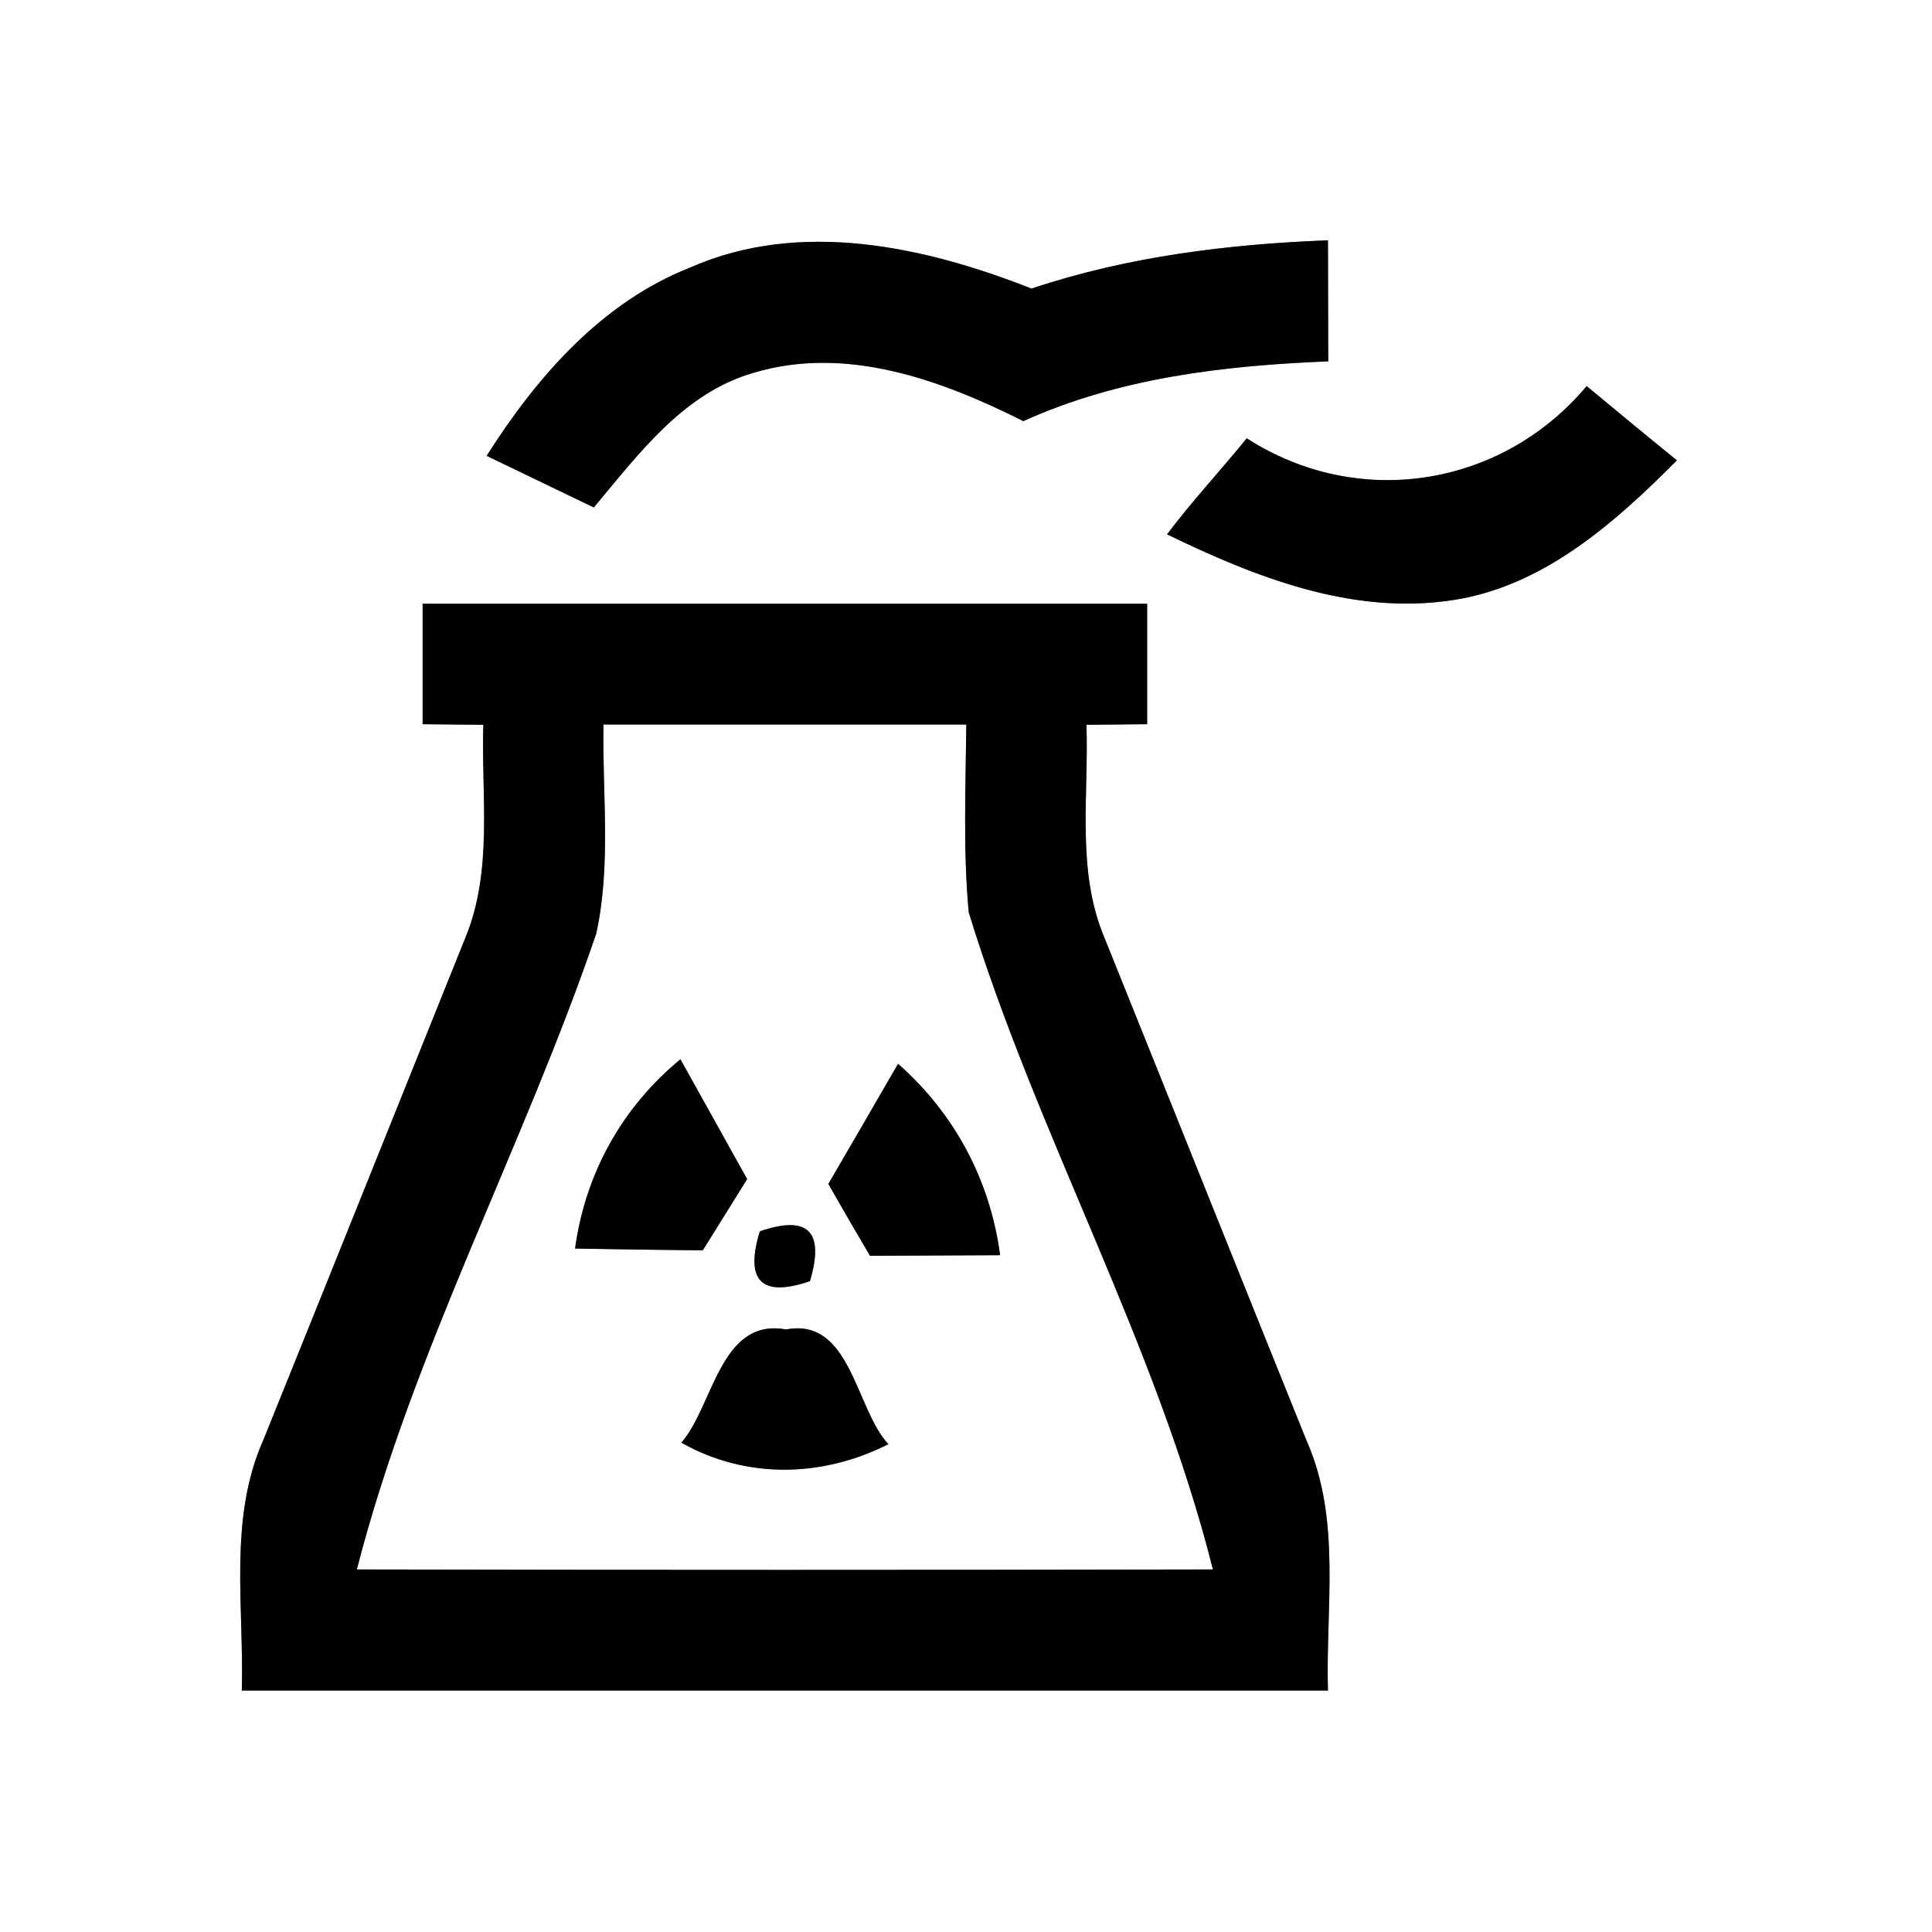 <?xml version="1.0" encoding="UTF-8" ?>
<!DOCTYPE svg PUBLIC "-//W3C//DTD SVG 1.1//EN" "http://www.w3.org/Graphics/SVG/1.1/DTD/svg11.dtd">
<svg width="64pt" height="64pt" viewBox="0 0 64 64" version="1.1" xmlns="http://www.w3.org/2000/svg">
<rect x="0" y="0" width="64" height="64" fill="#808080" stroke="none"/>
<g id="#ffffffff">
<path fill="#ffffff" opacity="1.00" d=" M 0.00 0.00 L 64.00 0.00 L 64.00 64.00 L 0.00 64.00 L 0.00 0.00 M 22.87 8.86 C 19.92 10.02 17.78 12.49 16.12 15.10 C 17.30 15.67 18.49 16.24 19.67 16.81 C 21.15 15.05 22.63 13.02 24.96 12.35 C 28.02 11.43 31.17 12.58 33.90 13.95 C 37.08 12.51 40.55 12.11 44.00 11.97 C 44.00 10.63 43.99 9.29 43.99 7.96 C 40.66 8.09 37.34 8.50 34.17 9.56 C 30.62 8.16 26.50 7.26 22.87 8.86 M 52.56 12.79 C 49.75 16.14 45.00 16.90 41.30 14.52 C 40.43 15.59 39.49 16.60 38.66 17.70 C 41.58 19.12 44.80 20.39 48.12 19.88 C 51.12 19.43 53.49 17.32 55.55 15.25 C 54.55 14.44 53.55 13.61 52.56 12.79 M 14.00 20.00 C 14.00 21.33 14.00 22.66 14.00 23.99 C 14.50 23.99 15.51 24.01 16.01 24.01 C 15.94 26.36 16.34 28.84 15.41 31.08 C 13.18 36.62 10.96 42.17 8.72 47.71 C 7.56 50.32 8.09 53.24 8.01 56.00 C 20.00 56.00 32.00 56.00 43.99 56.00 C 43.91 53.24 44.44 50.33 43.28 47.72 C 41.04 42.17 38.82 36.61 36.58 31.05 C 35.65 28.83 36.07 26.36 35.99 24.01 C 36.49 24.01 37.50 23.99 38.00 23.99 C 38.00 22.66 38.00 21.33 38.00 20.00 C 30.00 20.00 22.00 20.00 14.00 20.00 Z" />
<path fill="#ffffff" opacity="1.00" d=" M 19.99 24.00 C 24.00 24.00 28.00 24.00 32.01 24.00 C 31.99 26.07 31.90 28.15 32.09 30.22 C 34.36 37.62 38.29 44.47 40.18 51.99 C 30.73 52.01 21.27 52.01 11.82 51.99 C 13.69 44.72 17.33 38.02 19.75 30.93 C 20.25 28.66 19.95 26.30 19.99 24.00 M 19.05 41.36 C 20.10 41.38 22.22 41.41 23.28 41.42 C 23.65 40.83 24.38 39.65 24.75 39.06 C 24.01 37.74 23.28 36.41 22.54 35.09 C 20.61 36.68 19.39 38.87 19.05 41.36 M 27.44 39.22 C 27.78 39.82 28.47 41.01 28.82 41.60 C 30.26 41.59 31.69 41.59 33.13 41.58 C 32.80 39.10 31.63 36.90 29.75 35.24 C 28.98 36.57 28.21 37.90 27.44 39.22 M 25.17 40.79 C 24.67 42.43 25.22 42.99 26.83 42.44 C 27.32 40.79 26.77 40.24 25.17 40.79 M 22.57 47.79 C 24.73 49.01 27.25 48.94 29.43 47.84 C 28.34 46.69 28.19 43.63 26.04 44.04 C 23.85 43.64 23.63 46.59 22.57 47.79 Z" />
</g>
<g id="#000000ff">
<path fill="#000000" opacity="1.00" d=" M 22.87 8.86 C 26.50 7.26 30.62 8.16 34.17 9.56 C 37.34 8.50 40.66 8.09 43.99 7.96 C 43.99 9.29 44.00 10.63 44.00 11.97 C 40.55 12.11 37.08 12.51 33.90 13.95 C 31.17 12.58 28.02 11.43 24.96 12.35 C 22.63 13.02 21.15 15.05 19.67 16.81 C 18.49 16.24 17.30 15.67 16.12 15.10 C 17.78 12.49 19.92 10.02 22.87 8.86 Z" />
<path fill="#000000" opacity="1.00" d=" M 52.56 12.79 C 53.55 13.61 54.55 14.44 55.55 15.25 C 53.49 17.32 51.12 19.43 48.12 19.88 C 44.80 20.39 41.58 19.12 38.66 17.70 C 39.49 16.60 40.43 15.59 41.30 14.52 C 45.00 16.90 49.75 16.14 52.56 12.79 Z" />
<path fill="#000000" opacity="1.00" d=" M 14.00 20.00 C 22.00 20.00 30.00 20.00 38.00 20.00 C 38.00 21.33 38.00 22.66 38.00 23.99 C 37.50 23.99 36.49 24.01 35.99 24.01 C 36.07 26.36 35.65 28.83 36.58 31.05 C 38.82 36.61 41.04 42.17 43.28 47.72 C 44.44 50.33 43.91 53.24 43.99 56.00 C 32.00 56.00 20.00 56.00 8.01 56.00 C 8.09 53.24 7.56 50.32 8.72 47.71 C 10.96 42.17 13.18 36.62 15.41 31.08 C 16.34 28.84 15.94 26.36 16.01 24.01 C 15.51 24.01 14.50 23.99 14.00 23.99 C 14.00 22.66 14.00 21.33 14.00 20.00 M 19.99 24.00 C 19.95 26.30 20.25 28.66 19.75 30.93 C 17.33 38.02 13.69 44.72 11.82 51.99 C 21.27 52.01 30.73 52.01 40.18 51.99 C 38.29 44.47 34.36 37.62 32.09 30.22 C 31.90 28.15 31.99 26.07 32.01 24.00 C 28.00 24.00 24.00 24.00 19.99 24.00 Z" />
<path fill="#000000" opacity="1.00" d=" M 19.05 41.36 C 19.39 38.87 20.61 36.68 22.54 35.09 C 23.28 36.41 24.01 37.74 24.75 39.06 C 24.38 39.65 23.65 40.83 23.28 41.42 C 22.22 41.41 20.10 41.38 19.05 41.36 Z" />
<path fill="#000000" opacity="1.00" d=" M 27.44 39.22 C 28.21 37.90 28.98 36.57 29.75 35.24 C 31.63 36.90 32.80 39.10 33.13 41.58 C 31.69 41.59 30.26 41.59 28.82 41.60 C 28.47 41.01 27.78 39.82 27.44 39.22 Z" />
<path fill="#000000" opacity="1.00" d=" M 25.17 40.79 C 26.77 40.24 27.32 40.79 26.83 42.44 C 25.22 42.99 24.67 42.43 25.17 40.79 Z" />
<path fill="#000000" opacity="1.00" d=" M 22.57 47.79 C 23.63 46.59 23.85 43.64 26.04 44.04 C 28.19 43.63 28.34 46.69 29.43 47.84 C 27.25 48.94 24.73 49.01 22.57 47.79 Z" />
</g>
</svg>
